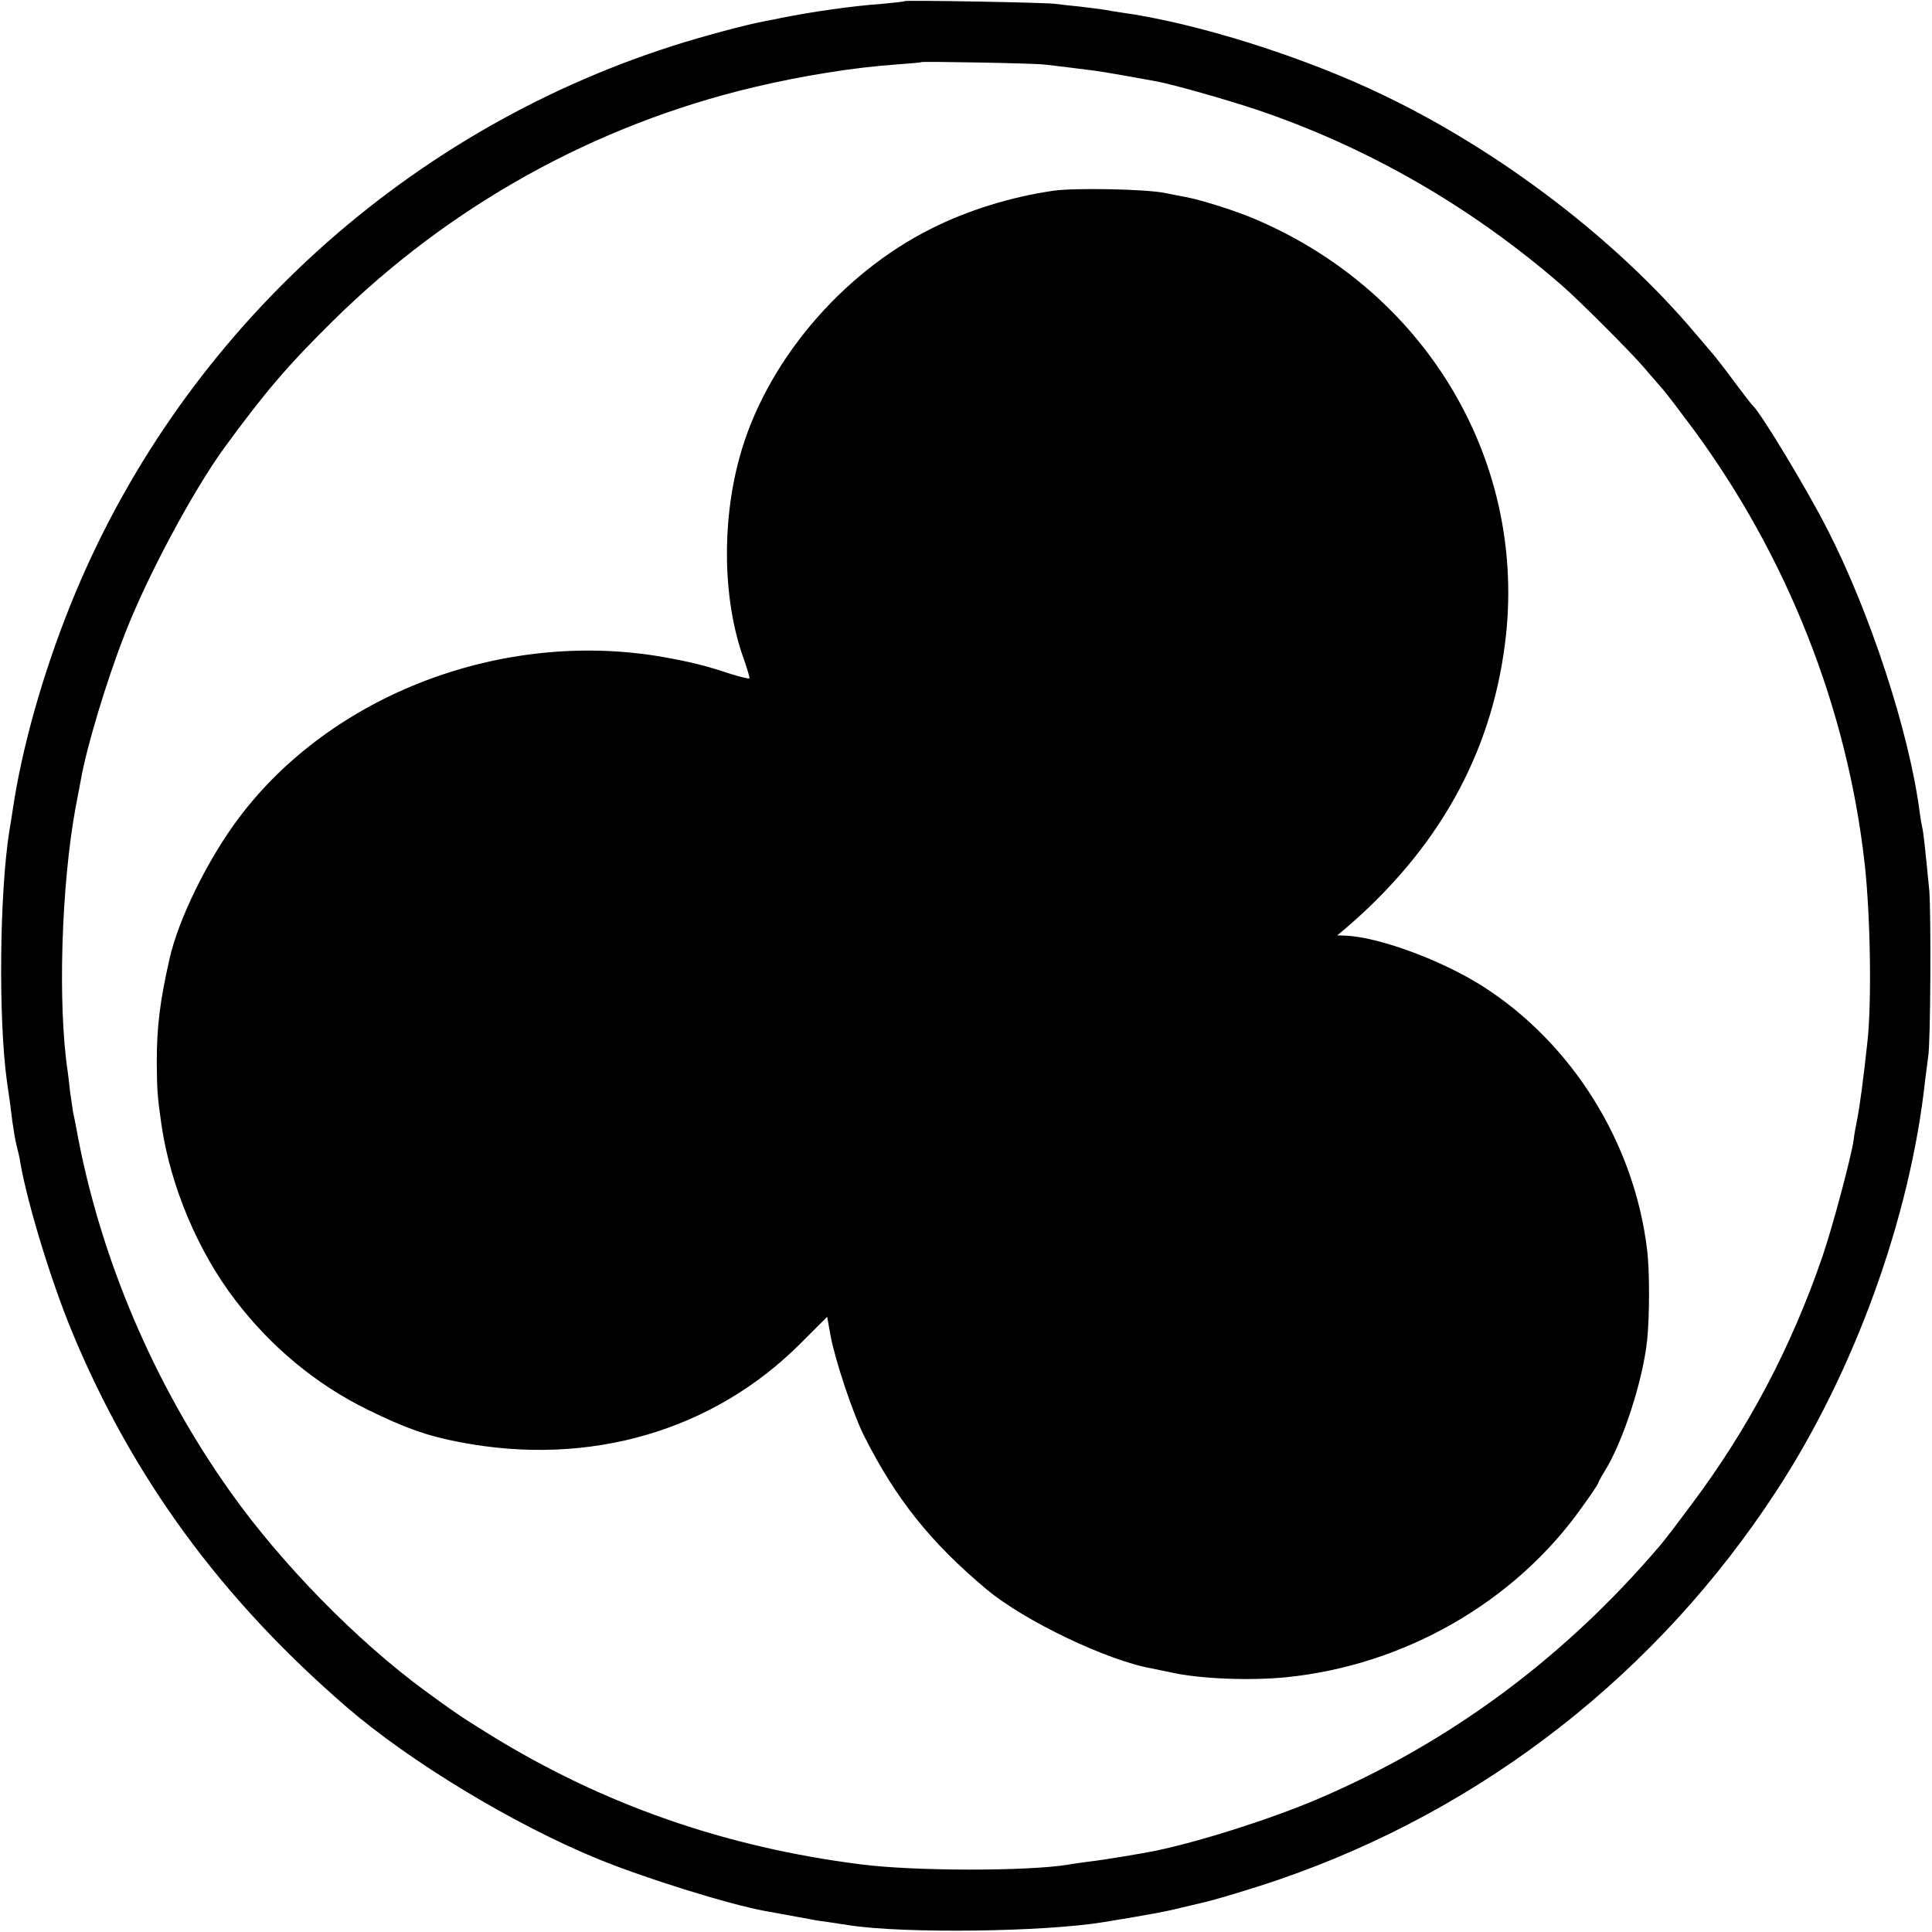 <?xml version="1.0" standalone="no"?>
<!DOCTYPE svg PUBLIC "-//W3C//DTD SVG 20010904//EN"
 "http://www.w3.org/TR/2001/REC-SVG-20010904/DTD/svg10.dtd">
<svg version="1.0" xmlns="http://www.w3.org/2000/svg"
 width="700pt" height="700pt" viewBox="0 0 700 700"
 preserveAspectRatio="xMidYMid meet">
<g transform="translate(0,700) scale(0.1,-0.1)"
fill="#000000" stroke="none">
<path d="M3278 6996 c-1 -2 -39 -6 -83 -10 -111 -8 -255 -29 -365 -51 -14 -3
-38 -8 -55 -11 -63 -11 -235 -57 -340 -91 -989 -317 -1793 -1064 -2179 -2023
-100 -248 -177 -520 -210 -745 -2 -16 -8 -50 -12 -75 -36 -226 -40 -683 -9
-907 10 -67 14 -99 20 -148 4 -27 10 -66 15 -85 5 -19 12 -48 14 -65 28 -156
114 -435 189 -615 219 -526 539 -963 993 -1355 228 -197 603 -424 907 -549
173 -71 471 -164 609 -190 13 -2 50 -9 83 -15 33 -6 70 -13 82 -15 11 -3 43
-7 70 -11 26 -4 59 -9 73 -11 196 -30 703 -24 920 12 165 27 224 38 275 51 33
8 68 16 77 18 43 9 183 51 285 86 740 255 1370 748 1800 1408 282 432 484 989
538 1486 4 33 9 71 11 85 9 46 11 524 4 605 -15 153 -21 210 -25 225 -2 8 -7
35 -10 60 -38 290 -181 725 -336 1026 -73 143 -241 421 -268 444 -4 3 -33 41
-66 85 -32 44 -69 91 -81 105 -12 14 -41 48 -64 75 -284 336 -701 655 -1125
859 -289 140 -683 264 -955 301 -19 3 -46 7 -60 10 -13 2 -52 7 -86 11 -33 3
-74 8 -90 10 -32 5 -540 14 -546 10z m507 -230 c17 -2 55 -6 85 -10 30 -4 73
-9 95 -12 32 -4 140 -23 226 -39 63 -12 246 -64 358 -101 405 -136 782 -353
1111 -639 62 -54 247 -239 295 -295 26 -30 58 -67 71 -82 13 -15 61 -78 107
-140 342 -463 560 -1014 623 -1577 21 -187 26 -504 10 -646 -16 -148 -28 -233
-36 -275 -5 -25 -12 -61 -14 -81 -9 -62 -75 -310 -112 -419 -113 -330 -270
-628 -477 -903 -48 -65 -98 -130 -110 -144 -347 -408 -762 -716 -1242 -921
-171 -73 -430 -155 -590 -188 -48 -10 -194 -34 -240 -39 -27 -4 -61 -8 -75
-11 -146 -24 -557 -24 -750 1 -493 62 -939 218 -1350 473 -105 65 -126 80
-230 156 -247 181 -519 459 -702 716 -281 394 -478 858 -562 1325 -3 17 -8 41
-11 54 -2 14 -7 47 -11 75 -3 28 -7 62 -9 76 -36 241 -23 671 29 955 9 44 17
91 20 105 20 113 92 354 158 522 81 210 247 519 361 676 150 205 229 297 393
459 423 418 949 710 1525 847 172 41 366 72 512 82 51 4 93 7 95 9 4 3 412 -4
447 -9z"/>
<path d="M3817 6309 c-152 -22 -309 -70 -442 -137 -331 -165 -604 -491 -696
-831 -66 -241 -59 -522 16 -729 13 -37 22 -68 20 -70 -2 -2 -32 5 -67 16 -97
32 -143 43 -248 62 -579 100 -1198 -135 -1535 -584 -112 -149 -219 -367 -251
-511 -35 -155 -46 -246 -46 -375 1 -98 2 -123 17 -225 32 -221 132 -459 267
-635 130 -171 296 -308 483 -399 135 -66 214 -94 330 -116 470 -91 920 40
1238 360 l94 94 12 -67 c16 -88 81 -283 121 -363 115 -229 242 -388 444 -557
137 -115 439 -259 599 -287 17 -4 50 -10 72 -15 104 -23 284 -30 415 -17 428
43 828 272 1071 615 33 45 59 85 59 87 0 3 10 22 23 43 67 106 140 332 155
477 9 87 9 252 0 325 -46 388 -271 749 -595 956 -149 95 -377 179 -498 184
l-30 1 30 25 c335 287 527 630 578 1033 83 651 -280 1270 -903 1536 -69 30
-192 69 -253 81 -12 2 -47 9 -77 15 -70 14 -327 19 -403 8z"/>
</g>
</svg>
